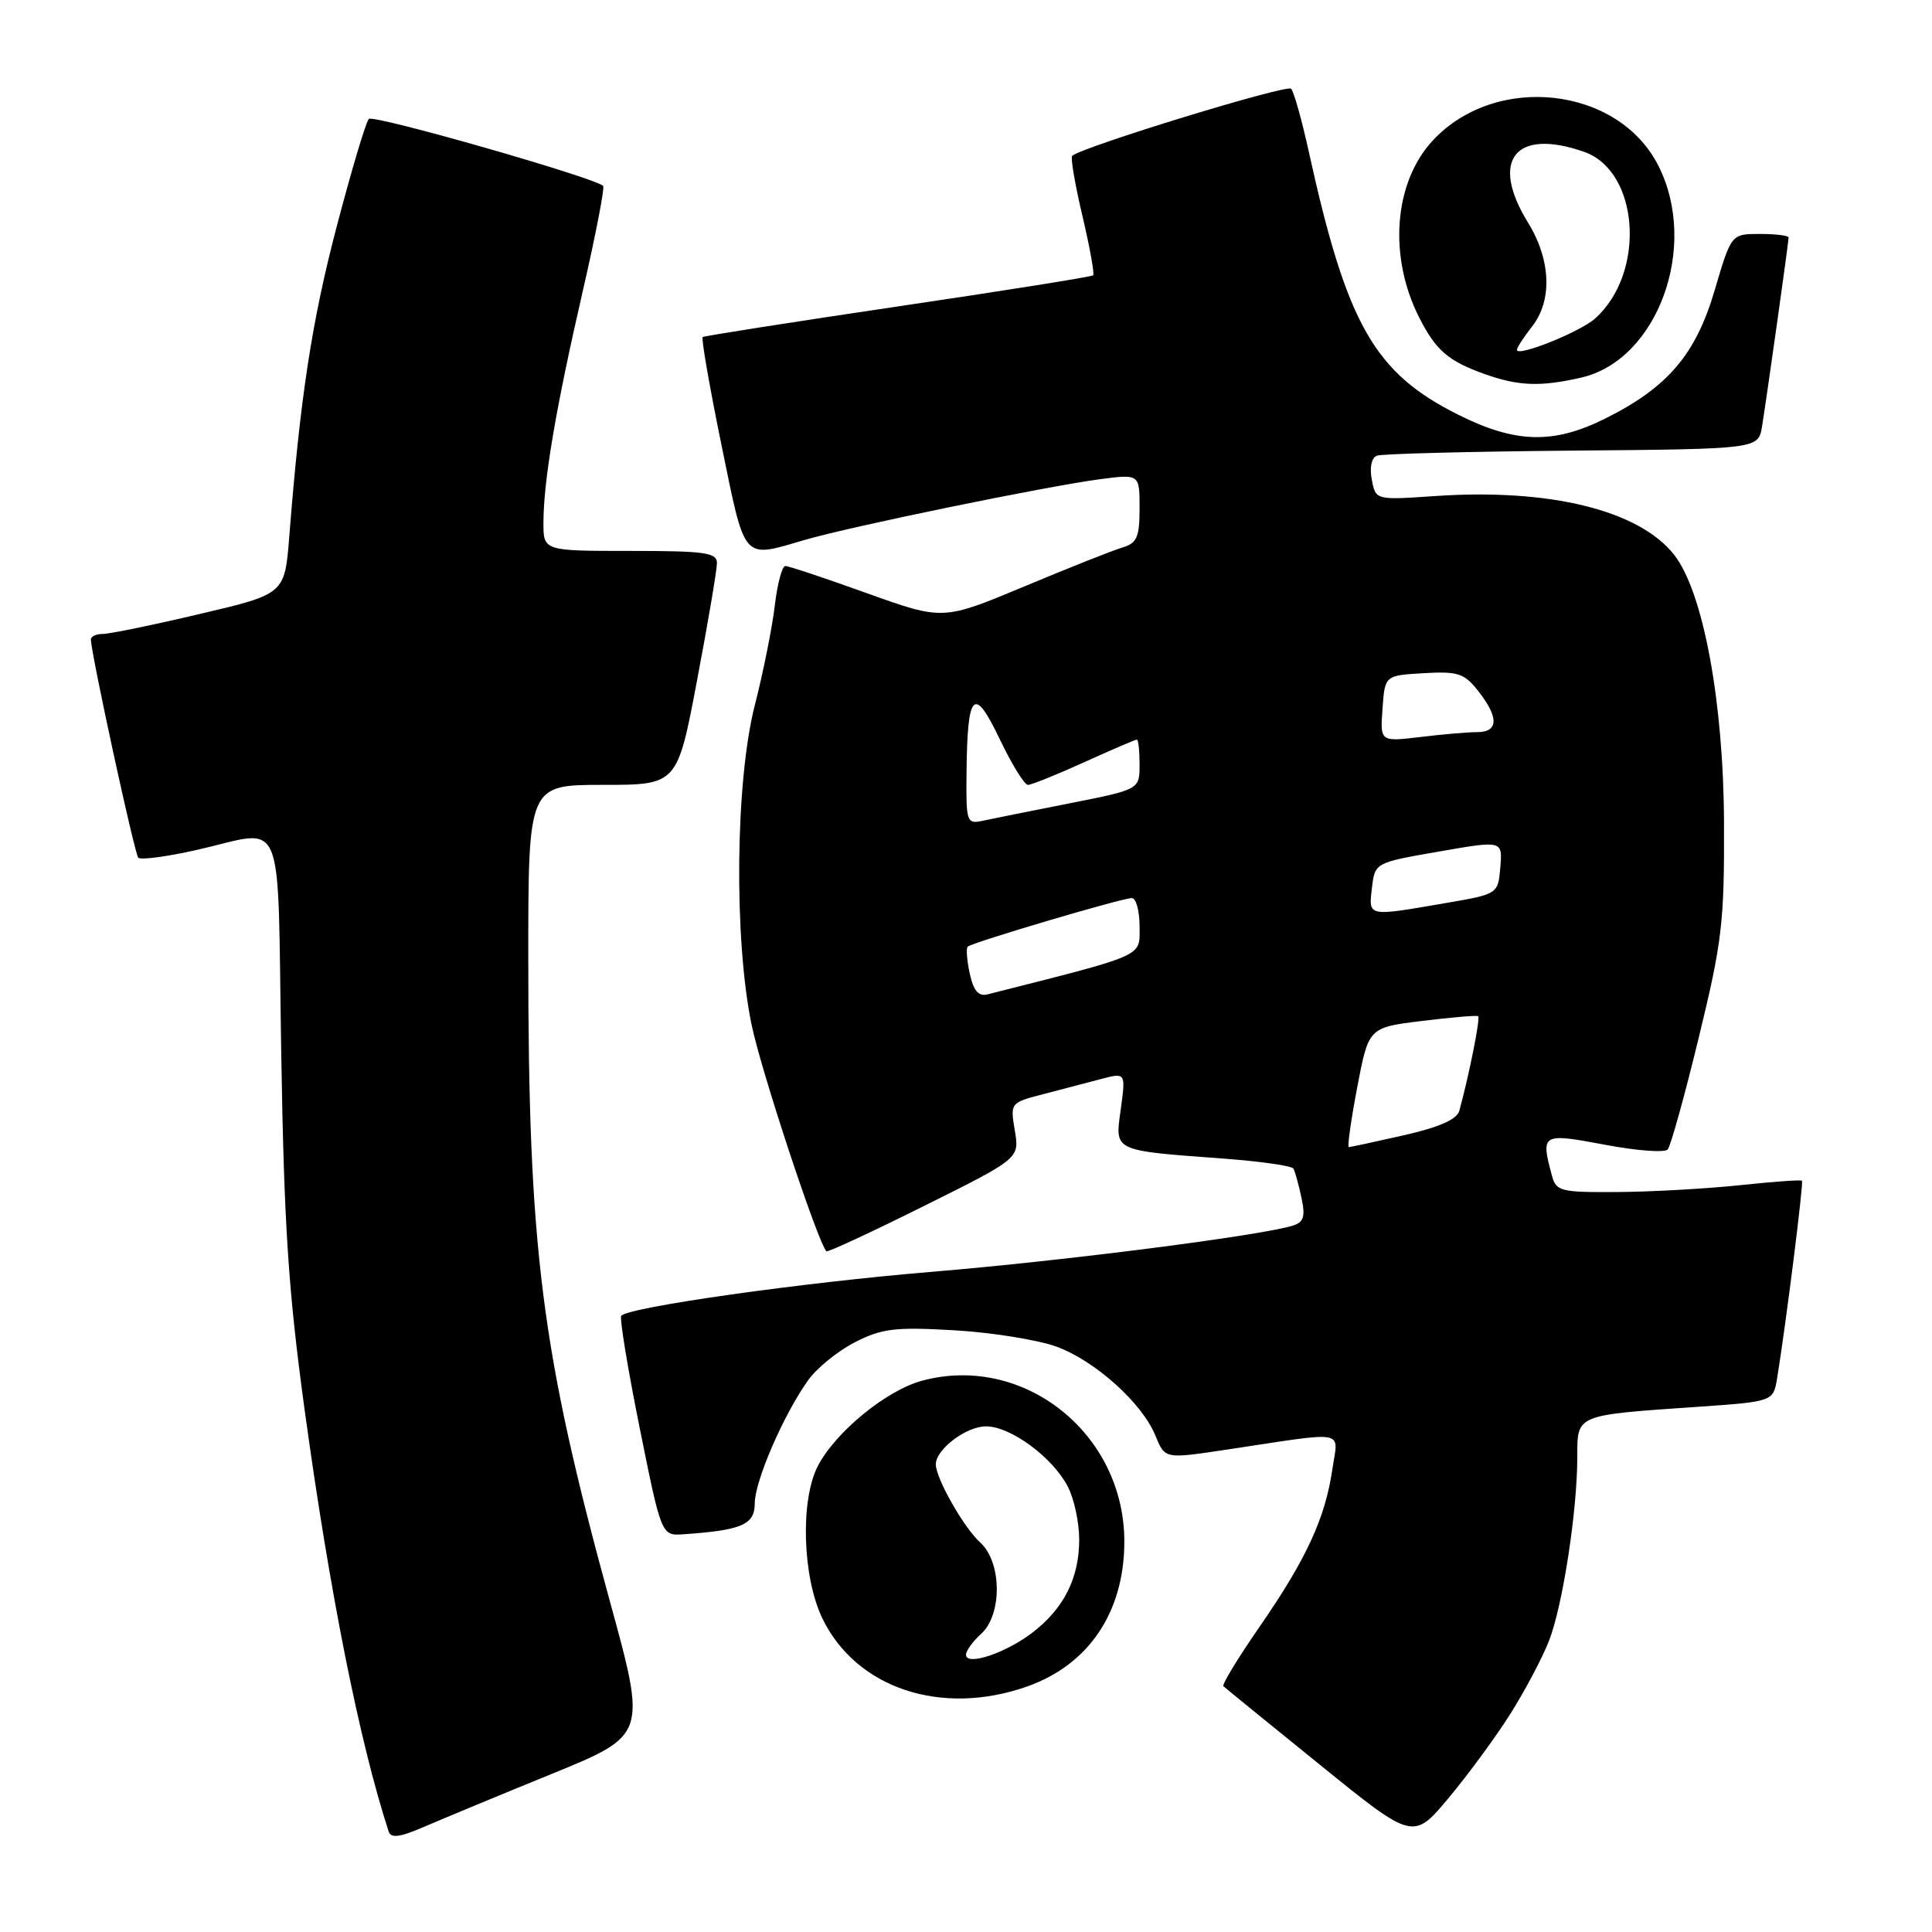 <?xml version="1.0" encoding="UTF-8" standalone="no"?>
<!DOCTYPE svg PUBLIC "-//W3C//DTD SVG 1.1//EN" "http://www.w3.org/Graphics/SVG/1.1/DTD/svg11.dtd" >
<svg xmlns="http://www.w3.org/2000/svg" xmlns:xlink="http://www.w3.org/1999/xlink" version="1.1" viewBox="0 0 256 256">
 <g >
 <path fill="currentColor"
d=" M 73.09 235.06 C 85.68 229.92 85.68 229.92 80.82 212.21 C 71.71 178.99 70.00 165.48 70.00 126.95 C 70.00 104.00 70.00 104.00 79.87 104.00 C 89.75 104.00 89.75 104.00 92.37 90.11 C 93.82 82.48 95.00 75.50 95.00 74.61 C 95.00 73.22 93.42 73.00 83.50 73.00 C 72.00 73.00 72.00 73.00 72.01 69.25 C 72.02 63.70 73.63 54.18 77.18 38.75 C 78.92 31.19 80.15 24.84 79.92 24.63 C 78.63 23.48 49.46 15.14 48.87 15.76 C 48.48 16.17 46.57 22.57 44.62 30.00 C 41.31 42.61 39.78 52.63 38.33 71.10 C 37.73 78.71 37.73 78.71 26.49 81.35 C 20.31 82.81 14.52 84.00 13.63 84.00 C 12.73 84.00 12.02 84.34 12.04 84.75 C 12.18 87.13 17.84 113.17 18.32 113.65 C 18.64 113.98 22.13 113.51 26.08 112.62 C 37.99 109.93 36.73 106.93 37.26 139.25 C 37.64 162.51 38.19 170.94 40.39 187.00 C 43.70 211.10 47.65 230.91 51.51 242.71 C 51.80 243.61 53.05 243.43 56.20 242.06 C 58.57 241.04 66.16 237.88 73.09 235.06 Z  M 200.19 227.00 C 202.10 223.97 204.37 219.67 205.25 217.42 C 207.06 212.79 209.00 200.20 209.00 193.05 C 209.00 187.40 208.70 187.53 224.82 186.42 C 234.96 185.72 234.96 185.72 235.48 182.61 C 236.63 175.59 239.01 156.68 238.77 156.45 C 238.62 156.31 234.90 156.58 230.50 157.05 C 226.10 157.51 218.84 157.92 214.37 157.95 C 206.76 158.00 206.19 157.86 205.63 155.75 C 204.14 150.20 204.30 150.11 212.64 151.68 C 216.84 152.48 220.59 152.76 220.98 152.31 C 221.37 151.87 223.22 145.20 225.09 137.50 C 228.20 124.75 228.49 122.20 228.44 109.00 C 228.38 92.94 225.67 78.39 221.83 73.51 C 217.18 67.60 205.33 64.69 190.15 65.73 C 182.28 66.27 182.28 66.27 181.77 63.55 C 181.46 61.94 181.73 60.66 182.44 60.38 C 183.10 60.13 194.74 59.83 208.32 59.71 C 232.99 59.50 232.99 59.50 233.48 56.50 C 234.13 52.48 237.00 32.06 237.00 31.47 C 237.00 31.21 235.29 31.00 233.20 31.00 C 229.40 31.00 229.40 31.00 227.21 38.44 C 224.70 46.98 220.98 51.34 212.68 55.47 C 205.84 58.88 200.81 58.75 193.24 54.96 C 182.08 49.39 178.45 42.98 173.40 20.00 C 172.49 15.88 171.45 12.17 171.08 11.76 C 170.53 11.14 143.46 19.44 142.07 20.65 C 141.83 20.86 142.44 24.42 143.42 28.58 C 144.40 32.73 145.04 36.29 144.85 36.48 C 144.66 36.67 133.03 38.53 119.00 40.60 C 104.97 42.68 93.33 44.51 93.11 44.66 C 92.90 44.82 94.02 51.25 95.60 58.97 C 98.79 74.53 98.30 73.98 106.57 71.56 C 112.66 69.77 138.62 64.44 145.75 63.50 C 151.00 62.81 151.00 62.81 151.00 67.34 C 151.00 71.17 150.65 71.97 148.75 72.54 C 147.51 72.90 141.65 75.23 135.72 77.71 C 124.94 82.21 124.94 82.21 114.89 78.61 C 109.37 76.62 104.50 75.00 104.06 75.00 C 103.63 75.00 103.00 77.37 102.66 80.27 C 102.32 83.16 101.13 89.09 100.02 93.43 C 97.44 103.50 97.23 124.37 99.59 135.79 C 100.85 141.89 108.30 164.44 109.50 165.80 C 109.65 165.97 115.47 163.27 122.43 159.80 C 135.09 153.50 135.09 153.50 134.47 149.81 C 133.85 146.15 133.88 146.11 138.17 145.00 C 140.55 144.38 144.00 143.48 145.84 142.99 C 149.17 142.11 149.17 142.11 148.51 146.96 C 147.73 152.62 147.32 152.42 162.25 153.53 C 167.06 153.89 171.17 154.48 171.38 154.84 C 171.59 155.20 172.07 156.92 172.44 158.66 C 172.99 161.20 172.76 161.94 171.31 162.40 C 167.05 163.73 141.06 167.06 123.50 168.52 C 106.28 169.95 83.49 173.17 82.32 174.34 C 82.07 174.60 83.16 181.26 84.75 189.15 C 87.64 203.50 87.64 203.50 90.57 203.30 C 98.31 202.76 100.00 202.03 100.01 199.20 C 100.02 196.23 103.81 187.48 107.08 182.89 C 108.23 181.27 111.02 179.01 113.29 177.85 C 116.87 176.02 118.60 175.82 126.46 176.27 C 131.43 176.56 137.53 177.54 140.00 178.44 C 145.08 180.30 151.28 185.86 153.06 190.14 C 154.39 193.35 154.25 193.32 162.50 192.09 C 178.85 189.63 177.32 189.35 176.54 194.72 C 175.59 201.19 173.08 206.61 166.91 215.54 C 164.05 219.67 161.89 223.22 162.11 223.43 C 162.32 223.64 168.07 228.32 174.88 233.83 C 187.26 243.86 187.26 243.86 192.00 238.18 C 194.60 235.06 198.29 230.03 200.19 227.00 Z  M 136.10 223.47 C 144.26 220.58 148.94 213.65 148.98 204.36 C 149.04 189.99 135.68 179.32 122.18 182.95 C 117.44 184.23 110.70 189.75 108.36 194.27 C 106.02 198.79 106.33 208.99 108.97 214.45 C 113.46 223.72 124.74 227.47 136.10 223.47 Z  M 209.50 50.04 C 219.65 47.72 225.15 32.66 219.75 21.97 C 214.44 11.44 198.18 9.63 189.84 18.63 C 184.69 24.18 183.94 33.97 188.05 42.07 C 190.26 46.43 191.89 47.84 196.74 49.57 C 201.20 51.16 204.11 51.27 209.50 50.04 Z  M 179.84 144.07 C 181.35 136.15 181.35 136.15 188.43 135.28 C 192.32 134.80 195.66 134.52 195.86 134.65 C 196.18 134.86 194.70 142.30 193.37 147.18 C 193.05 148.33 190.72 149.36 186.01 150.43 C 182.21 151.29 178.93 152.00 178.72 152.00 C 178.51 152.00 179.01 148.43 179.84 144.07 Z  M 128.50 129.02 C 128.12 127.28 128.00 125.67 128.22 125.44 C 128.78 124.89 148.66 119.00 149.97 119.00 C 150.54 119.00 151.00 120.70 151.00 122.77 C 151.00 126.85 152.03 126.39 130.85 131.76 C 129.66 132.06 129.00 131.29 128.50 129.02 Z  M 181.79 117.66 C 182.18 114.31 182.18 114.31 190.64 112.84 C 199.10 111.36 199.10 111.36 198.80 114.91 C 198.50 118.47 198.50 118.47 191.50 119.67 C 181.13 121.46 181.34 121.50 181.79 117.66 Z  M 128.07 102.37 C 128.18 91.66 129.05 90.79 132.47 97.94 C 134.06 101.27 135.74 104.00 136.21 104.00 C 136.67 104.00 140.02 102.65 143.66 101.00 C 147.30 99.35 150.44 98.00 150.64 98.00 C 150.84 98.00 151.00 99.49 151.00 101.31 C 151.00 104.61 151.00 104.61 141.75 106.44 C 136.66 107.44 131.49 108.48 130.25 108.75 C 128.08 109.22 128.00 108.98 128.07 102.37 Z  M 183.19 93.90 C 183.50 89.50 183.50 89.50 188.64 89.20 C 193.20 88.94 194.02 89.20 195.89 91.59 C 198.62 95.06 198.57 97.00 195.75 97.01 C 194.51 97.01 191.11 97.30 188.19 97.66 C 182.87 98.29 182.87 98.29 183.19 93.90 Z  M 128.00 219.26 C 128.00 218.74 128.90 217.50 130.00 216.50 C 132.82 213.95 132.76 206.99 129.89 204.40 C 127.73 202.45 124.00 195.89 124.00 194.04 C 124.00 192.04 128.02 189.00 130.66 189.00 C 133.92 189.00 139.49 193.11 141.50 197.00 C 142.33 198.60 143.00 201.75 143.00 204.00 C 143.00 209.12 140.95 213.17 136.75 216.37 C 133.20 219.07 128.00 220.79 128.00 219.26 Z  M 201.00 46.36 C 201.00 46.06 201.90 44.67 203.00 43.27 C 205.72 39.82 205.51 34.43 202.47 29.50 C 197.37 21.22 200.76 16.93 209.88 20.11 C 217.24 22.67 218.13 36.18 211.34 42.22 C 209.34 44.00 201.00 47.34 201.00 46.36 Z "/>
</g>
</svg>